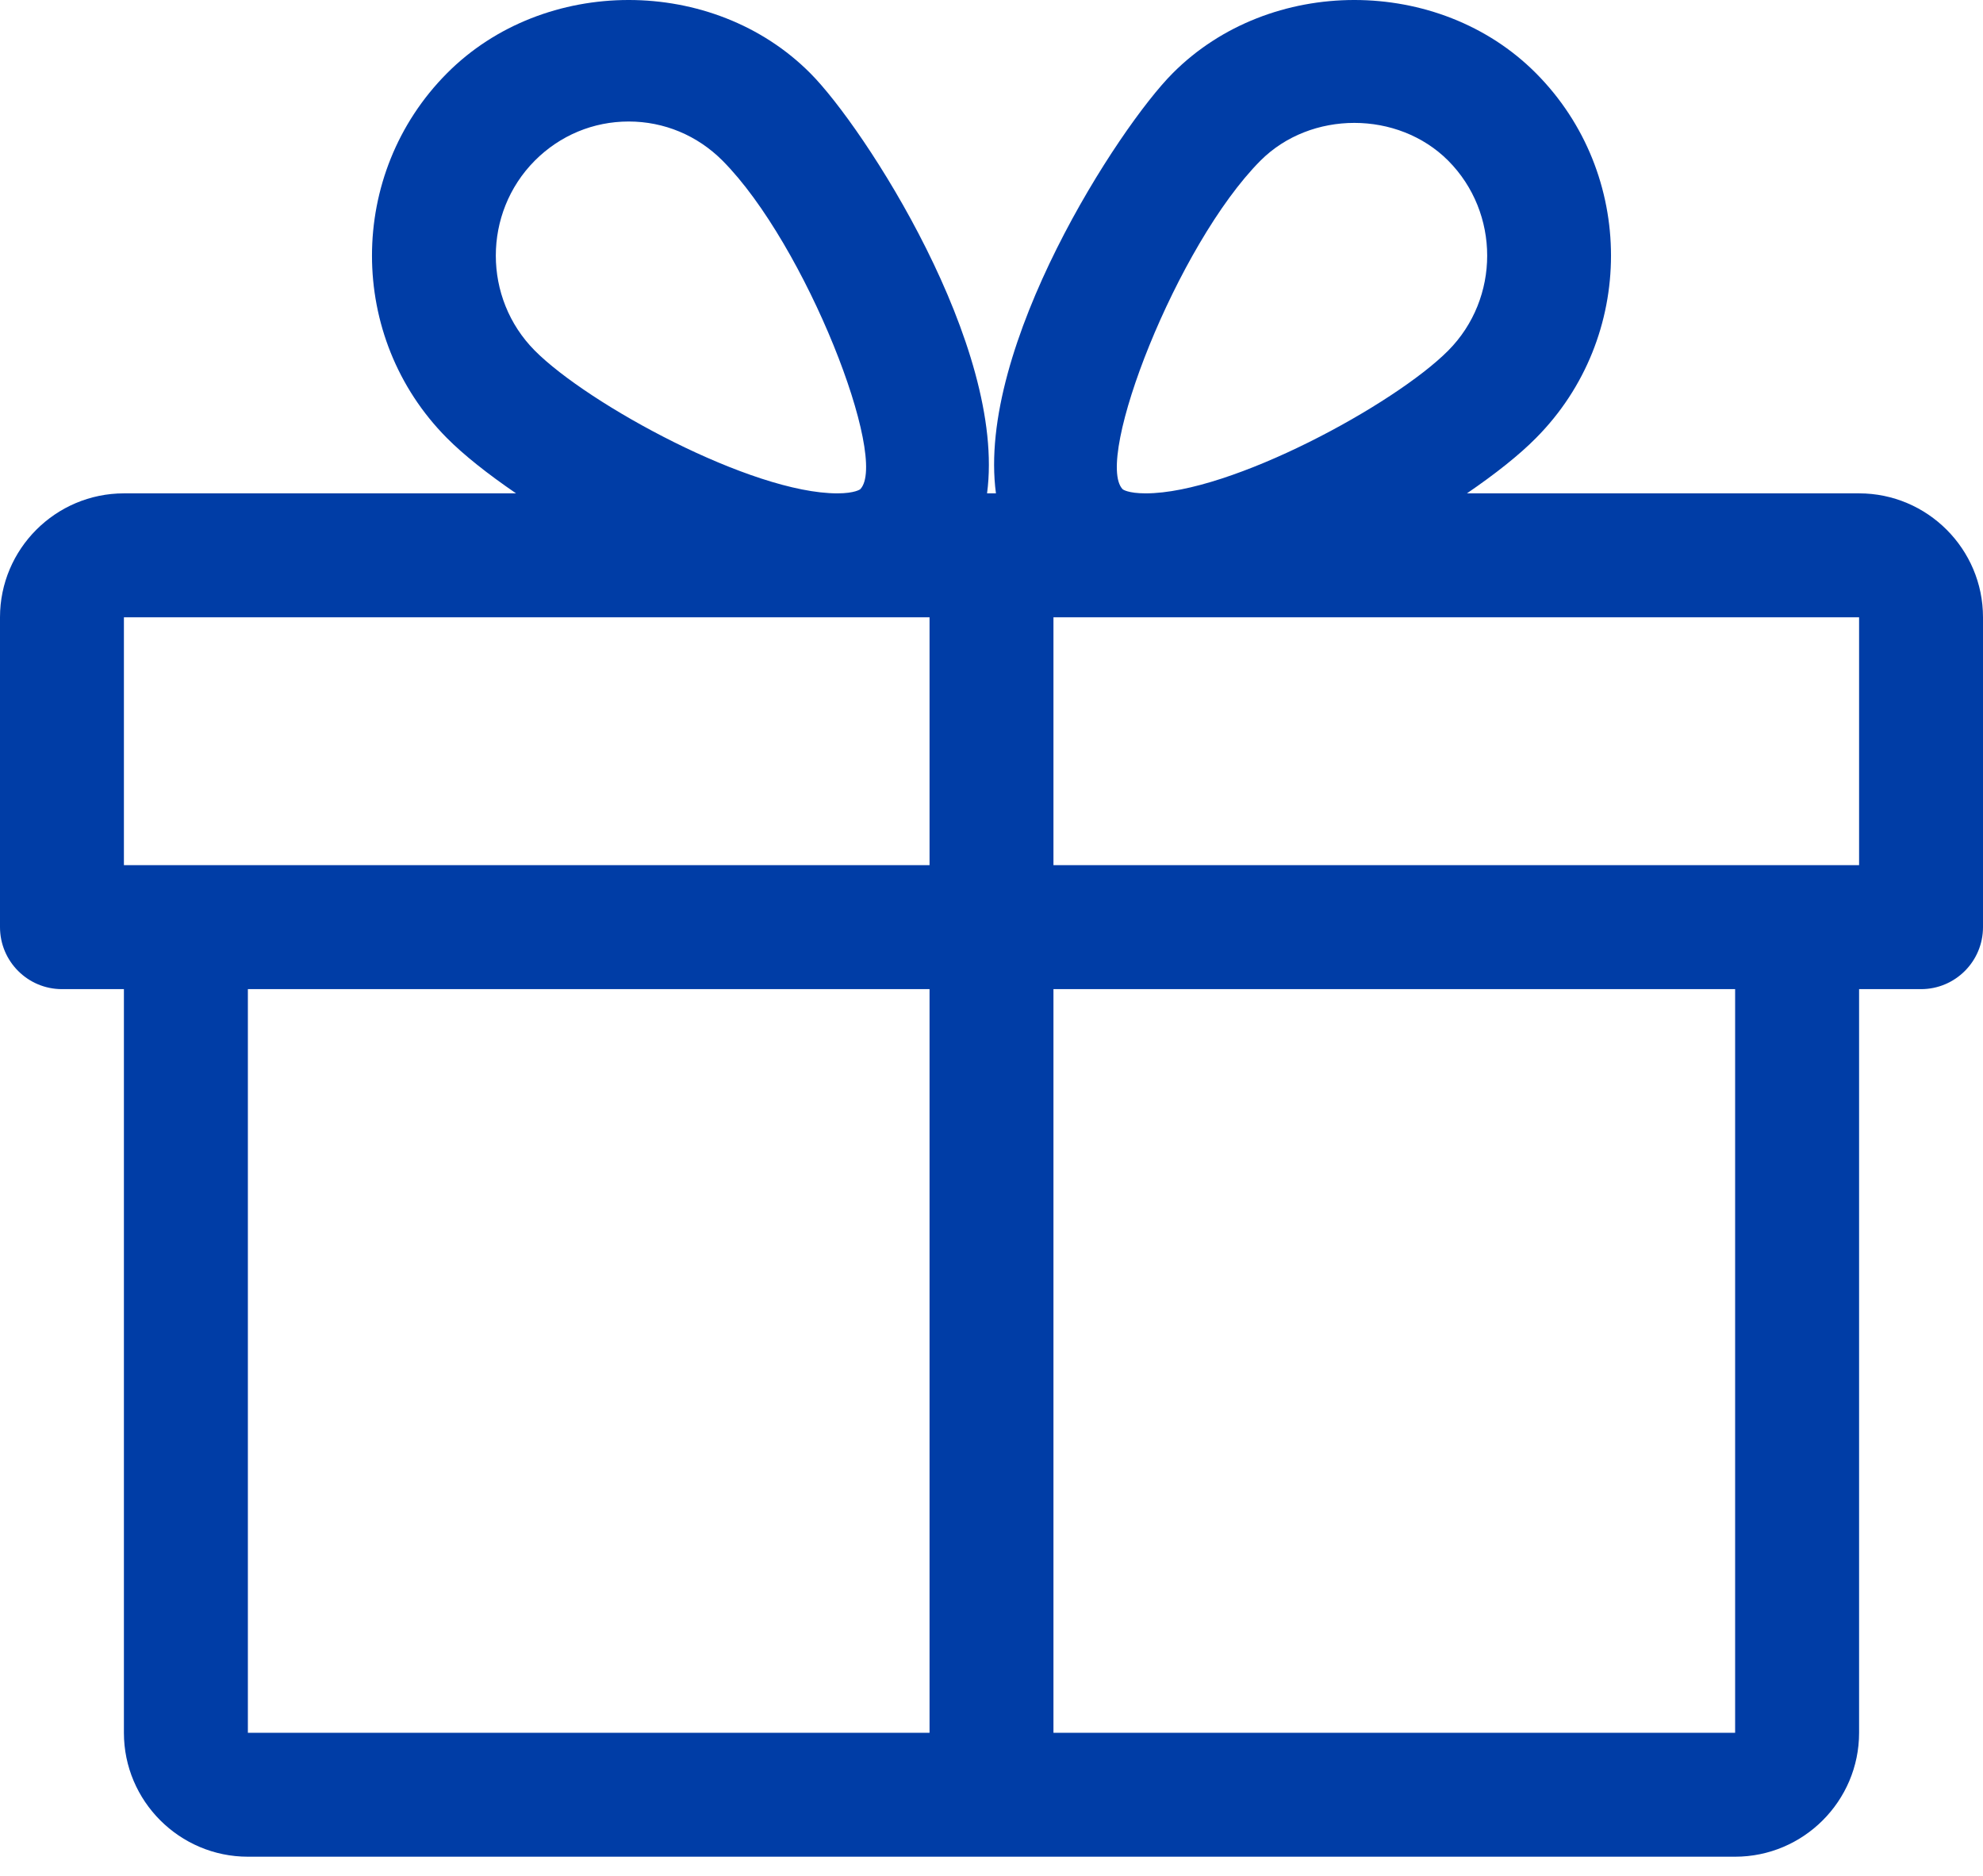 <svg width="37" height="35" viewBox="0 0 37 35" fill="none" xmlns="http://www.w3.org/2000/svg">
<path d="M34.688 9.205H27.371C27.896 8.846 28.347 8.49 28.661 8.171C30.525 6.295 30.525 3.243 28.661 1.368C26.85 -0.455 23.692 -0.457 21.879 1.368C20.877 2.373 18.216 6.469 18.583 9.205H18.417C18.782 6.469 16.123 2.373 15.121 1.368C13.308 -0.457 10.15 -0.455 8.339 1.368C6.475 3.243 6.475 6.295 8.337 8.171C8.653 8.49 9.104 8.846 9.629 9.205H2.312C1.038 9.205 0 10.243 0 11.517V17.298C0 17.937 0.518 18.455 1.156 18.455H2.312V32.33C2.312 33.604 3.351 34.642 4.625 34.642H32.375C33.649 34.642 34.688 33.604 34.688 32.33V18.455H35.844C36.482 18.455 37 17.937 37 17.298V11.517C37 10.243 35.962 9.205 34.688 9.205ZM9.978 2.998C10.448 2.526 11.07 2.267 11.731 2.267C12.39 2.267 13.012 2.526 13.482 2.998C15.04 4.566 16.59 8.571 16.051 9.128C16.051 9.128 15.954 9.205 15.623 9.205C14.025 9.205 10.975 7.544 9.978 6.541C9.009 5.565 9.009 3.974 9.978 2.998ZM17.344 32.33H4.625V18.455H17.344V32.33ZM17.344 16.142H2.312V11.517H15.623H17.344V16.142ZM23.518 2.998C24.457 2.057 26.085 2.059 27.022 2.998C27.991 3.974 27.991 5.565 27.022 6.541C26.025 7.544 22.975 9.205 21.377 9.205C21.046 9.205 20.949 9.131 20.947 9.128C20.41 8.571 21.959 4.566 23.518 2.998ZM32.375 32.33H19.656V18.455H32.375V32.33ZM34.688 16.142H19.656V11.517H21.377H34.688V16.142Z" fill="#003DA6"/>
</svg>
